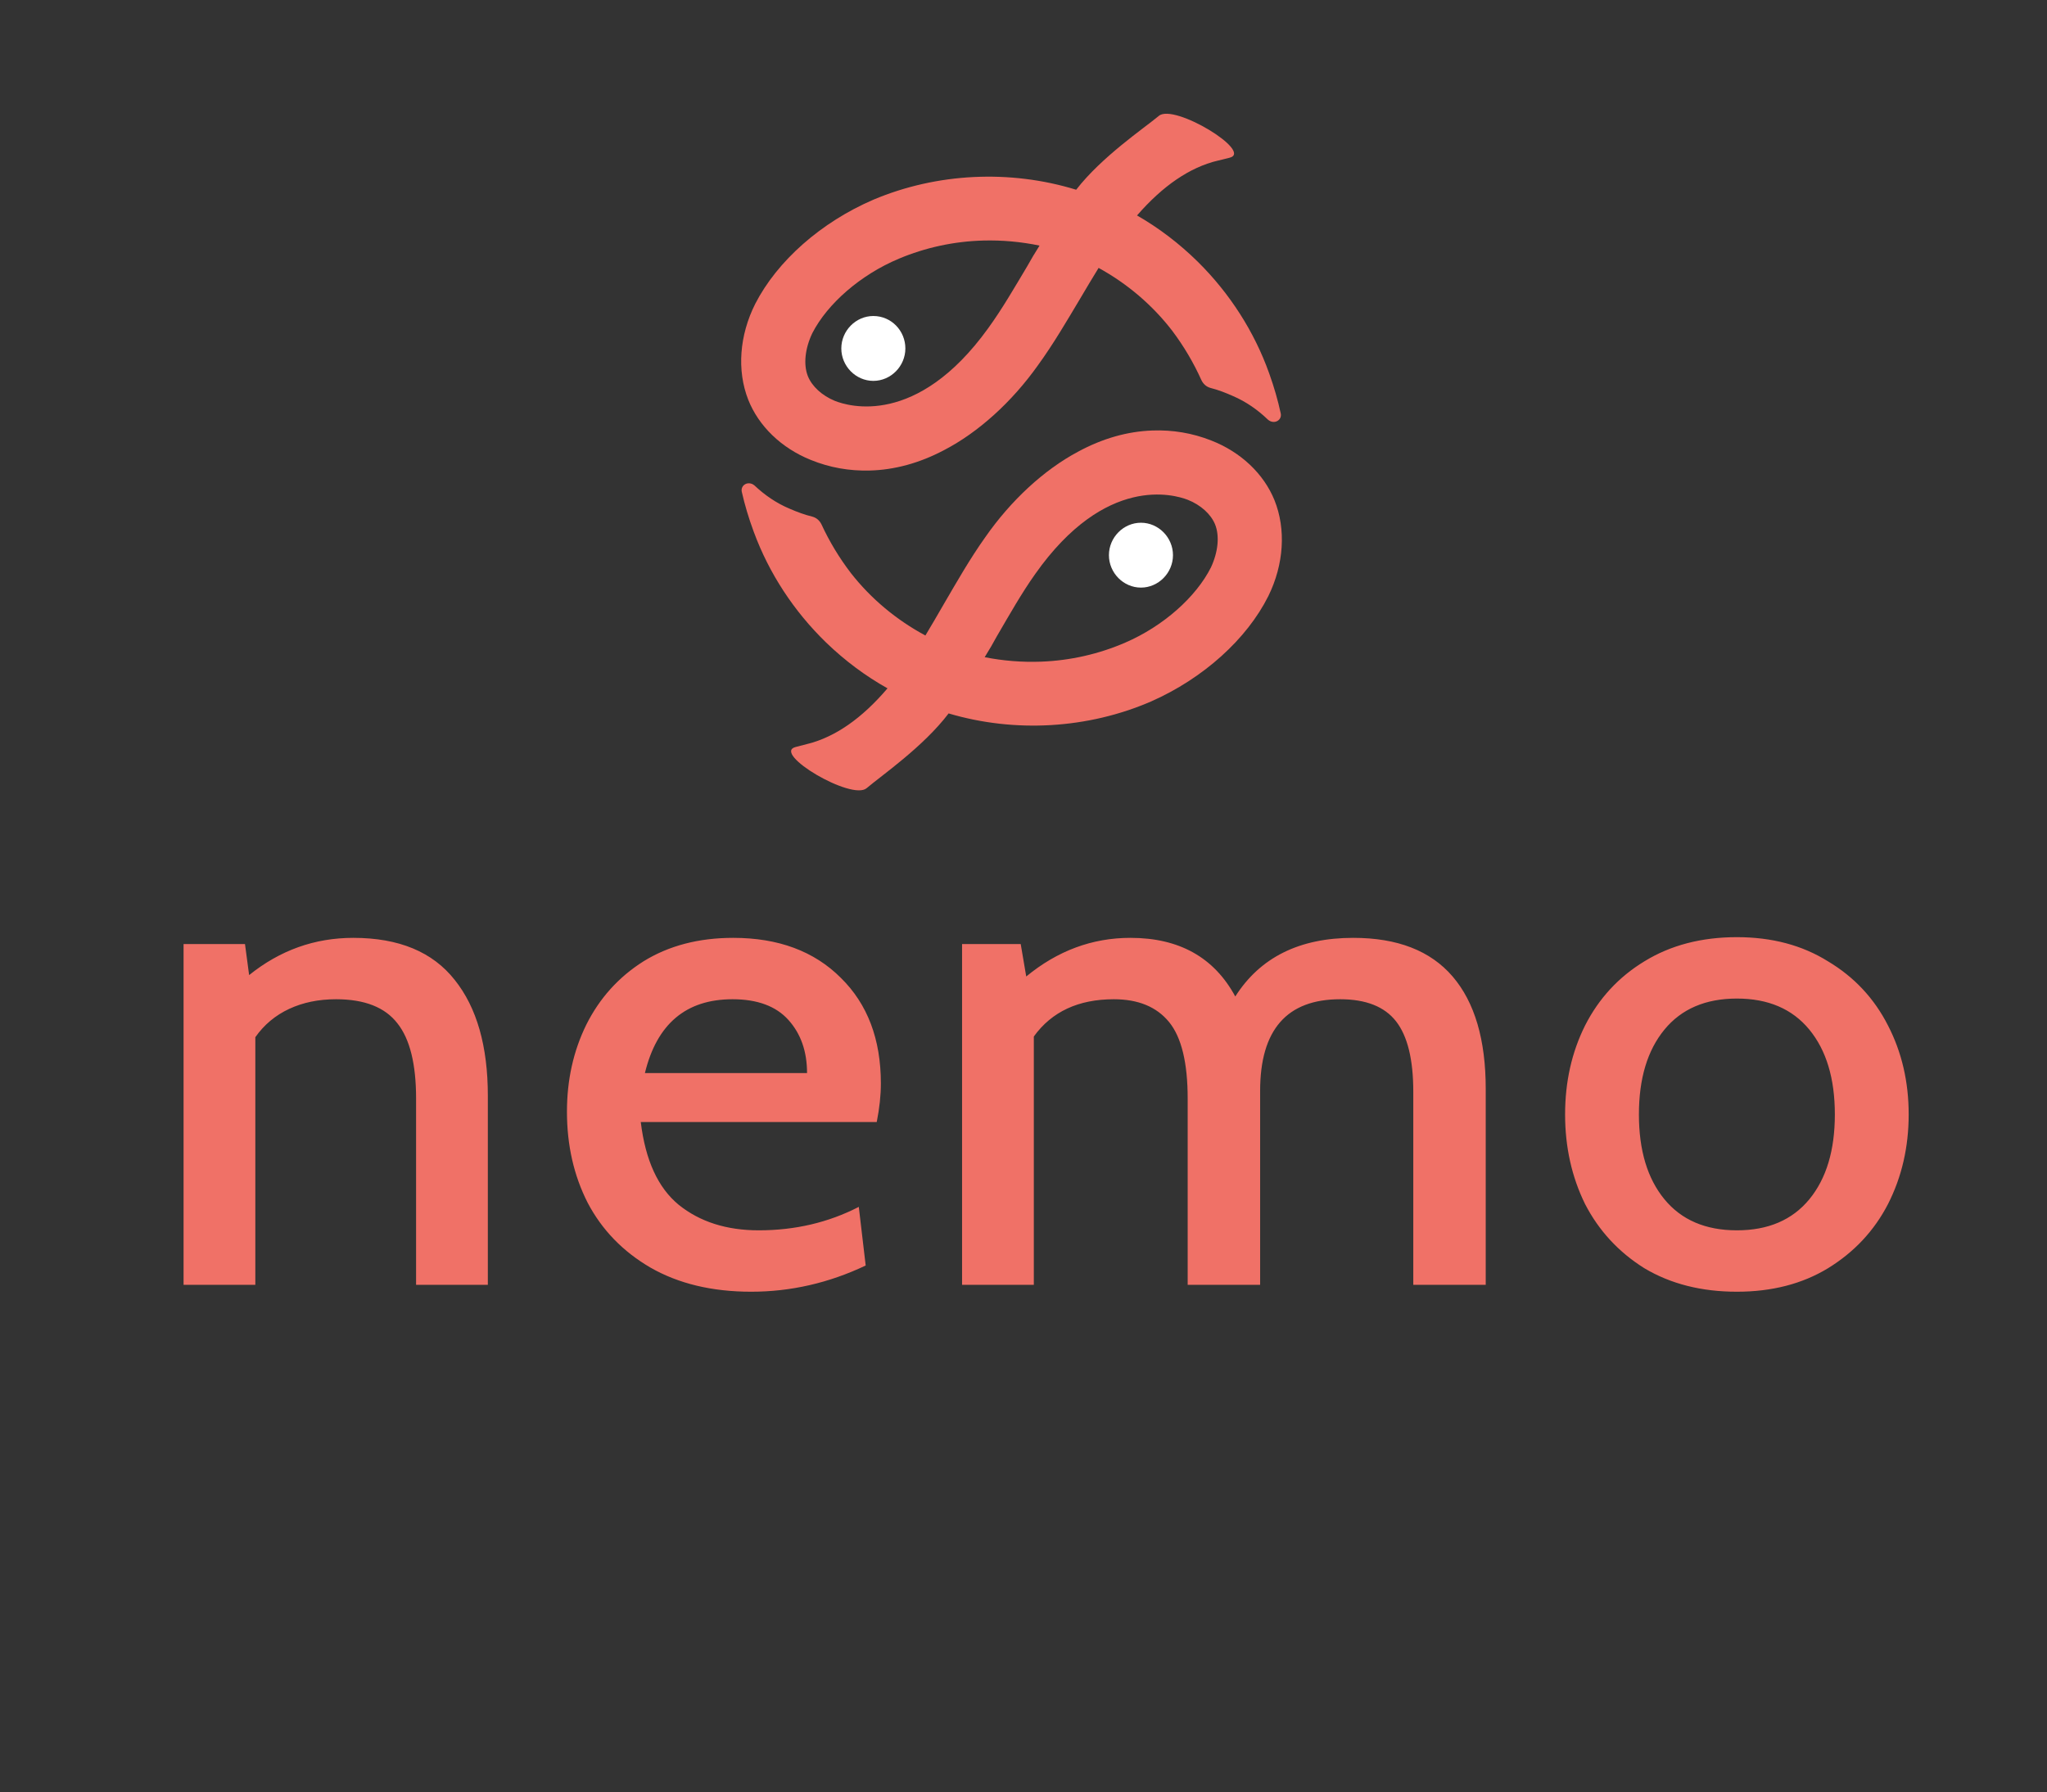 <?xml version="1.0" encoding="UTF-8" standalone="no"?>
<svg
   width="3412"
   height="2988"
   viewBox="0 0 3412 2988"
   fill="none"
   version="1.1"
   id="svg836"
   sodipodi:docname="logo-orange.svg"
   inkscape:version="1.1 (c4e8f9e, 2021-05-24)"
   xmlns:inkscape="http://www.inkscape.org/namespaces/inkscape"
   xmlns:sodipodi="http://sodipodi.sourceforge.net/DTD/sodipodi-0.dtd"
   xmlns="http://www.w3.org/2000/svg"
   xmlns:svg="http://www.w3.org/2000/svg">
  <rect x="0" y="0" width="3412" height="2988" fill="#333333" stroke="none"/>
  <defs
     id="defs840" />
  <sodipodi:namedview
     id="namedview838"
     pagecolor="#ffffff"
     bordercolor="#666666"
     borderopacity="1.0"
     inkscape:pageshadow="2"
     inkscape:pageopacity="0.0"
     inkscape:pagecheckerboard="0"
     showgrid="false"
     inkscape:zoom="0.18908969"
     inkscape:cx="1705.5398"
     inkscape:cy="1494"
     inkscape:window-width="1440"
     inkscape:window-height="787"
     inkscape:window-x="0"
     inkscape:window-y="25"
     inkscape:window-maximized="1"
     inkscape:current-layer="svg836" />
  <path
     d="M1901.77 979.623C1930.95 979.623 1955.15 955.109 1955.15 925.548C1955.15 895.987 1930.95 871.474 1901.77 871.474C1872.59 871.474 1848.39 895.987 1848.39 925.548C1848.39 955.109 1872.59 979.623 1901.77 979.623Z"
     fill="white"
     id="path824" />
  <path
     d="M1455.71 526.833C1426.53 526.833 1402.33 551.347 1402.33 580.908C1402.33 610.469 1426.53 634.982 1455.71 634.982C1484.89 634.982 1509.09 610.469 1509.09 580.908C1509.09 551.347 1485.6 526.833 1455.71 526.833Z"
     fill="white"
     id="path826" />
  <path
     d="M1236.46 820.06C1241.5 842.245 1247.95 863.658 1255.81 885.02L1256.6 887.157C1281.77 955.516 1323.14 1018.97 1376.95 1071.16C1408.64 1101.77 1443 1127.23 1479.31 1147.58C1436.89 1197.43 1392.4 1228.6 1345.81 1240.36C1345.81 1240.36 1366.01 1234.93 1326.04 1245.4C1286.07 1255.86 1419.48 1335.32 1444.51 1314.03C1469.55 1292.75 1538.96 1245.01 1581.18 1189.39C1692 1222.23 1813.53 1215 1918.77 1169.4C2005.74 1130.95 2078.24 1065.59 2114.19 993.605C2140.12 940.735 2143.78 882.167 2124.3 833.805C2106.38 789.716 2068.09 753.568 2019 734.399C1987.22 721.826 1954.28 716.51 1920.85 717.704C1879.6 719.177 1837.98 730.763 1796.74 753.158C1740.11 783.317 1684.91 834.346 1642.18 895.752C1616.38 932.024 1594.24 971.051 1572.73 1007.89C1562.66 1025.57 1552.57 1042.52 1542.48 1059.47C1494.58 1033.77 1452.05 998.494 1418.51 955.683C1399.11 930.404 1382.49 902.862 1369.39 874.471C1366.32 868.088 1361.17 863.222 1353.98 861.314C1341.05 858.169 1328.78 853.557 1316.49 848.224C1294.09 838.924 1274.38 825.199 1257.45 809.211C1247.19 800.92 1233.92 808.608 1236.46 820.06ZM1661.46 1061C1682.97 1024.15 1702.42 989.552 1725.5 956.985C1842.91 790.467 1957.33 824.617 1979.71 833.197C2001.37 841.802 2018.28 857.07 2025.28 874.135C2033.07 893.335 2030.45 920.123 2018.52 945.799C1993.88 995.016 1939.32 1043.86 1875.47 1071.39C1831.98 1090.26 1783.93 1101.35 1734.86 1103.1C1703.56 1104.22 1672.14 1101.74 1641.3 1095.62C1648.72 1083.81 1655.44 1072.03 1661.46 1061Z"
     fill="white"
     id="path828"
     style="fill:#f07167;fill-opacity:1" />
  <path
     d="M2134.77 689.21C2129.95 666.974 2123.72 645.495 2116.07 624.052L2115.31 621.908C2090.83 553.291 2050.1 489.413 1996.83 436.671C1965.45 405.732 1931.35 379.91 1895.24 359.188C1938.16 309.779 1982.97 279.074 2029.68 267.794C2029.68 267.794 2009.42 273.014 2049.49 262.965C2089.57 252.916 1956.97 172.082 1931.72 193.105C1906.47 214.128 1836.58 261.146 1793.8 316.321C1683.32 282.337 1561.72 288.302 1456.03 332.81C1368.68 370.362 1295.52 434.962 1258.84 506.571C1232.37 559.169 1228.12 617.695 1247.12 666.257C1264.59 710.53 1302.51 747.073 1351.41 766.75C1383.05 779.652 1415.94 785.31 1449.38 784.462C1490.65 783.417 1532.38 772.263 1573.84 750.298C1630.78 720.728 1686.49 670.274 1729.84 609.314C1756 573.312 1778.54 534.516 1800.42 497.901C1810.66 480.332 1820.92 463.484 1831.19 446.636C1878.82 472.836 1921 508.55 1954.1 551.706C1973.24 577.185 1989.59 604.898 2002.39 633.423C2005.4 639.838 2010.5 644.757 2017.67 646.739C2030.57 650.018 2042.79 654.757 2055.03 660.217C2077.33 669.749 2096.9 683.678 2113.67 699.841C2123.85 708.238 2137.19 700.688 2134.77 689.21ZM1712.22 443.88C1690.35 480.495 1670.55 514.894 1647.14 547.22C1528.05 712.511 1413.98 677.176 1391.69 668.365C1370.12 659.535 1353.36 644.093 1346.53 626.957C1338.94 607.676 1341.84 580.917 1354.02 555.366C1379.15 506.408 1434.21 458.134 1498.33 431.267C1542.02 412.851 1590.17 402.256 1639.26 401.012C1670.57 400.219 1701.96 403.03 1732.73 409.463C1725.19 421.193 1718.36 432.906 1712.22 443.88Z"
     fill="white"
     id="path830"
     style="fill:#f07167;fill-opacity:1" />
  <path
     d="M588.9 1563.55C664.8 1563.55 721.15 1586.93 757.95 1633.7C794.75 1679.7 813.15 1744.1 813.15 1826.9V2142H693.55V1831.5C693.55 1774 683.2 1732.22 662.5 1706.15C641.8 1679.32 607.683 1665.9 560.15 1665.9C531.017 1665.9 504.95 1671.27 481.95 1682C458.95 1692.73 440.167 1708.45 425.6 1729.15V2142H306V1573.9H408.35L415.25 1625.65C466.617 1584.25 524.5 1563.55 588.9 1563.55ZM1252.06 2153.5C1186.9 2153.5 1130.93 2140.08 1084.16 2113.25C1038.16 2086.42 1003.28 2050.38 979.514 2005.15C956.514 1959.92 945.014 1909.32 945.014 1853.35C945.014 1800.45 955.747 1752.15 977.214 1708.45C999.447 1663.98 1031.26 1628.72 1072.66 1602.65C1114.83 1576.58 1164.66 1563.55 1222.16 1563.55C1297.3 1563.55 1357.1 1585.78 1401.56 1630.25C1446.03 1673.95 1468.26 1732.6 1468.26 1806.2C1468.26 1826.13 1465.96 1847.6 1461.36 1870.6H1068.06C1075.73 1934.23 1096.81 1980.23 1131.31 2008.6C1166.58 2036.97 1211.05 2051.15 1264.71 2051.15C1325.28 2051.15 1380.86 2038.12 1431.46 2012.05L1442.96 2109.8C1381.63 2138.93 1318 2153.5 1252.06 2153.5ZM1345.21 1788.95C1345.21 1752.92 1334.86 1723.4 1314.16 1700.4C1293.46 1677.4 1262.41 1665.9 1221.01 1665.9C1143.58 1665.9 1094.9 1706.92 1074.96 1788.95H1345.21ZM2255.66 1563.55C2329.26 1563.55 2384.46 1585.02 2421.26 1627.95C2458.06 1670.88 2476.46 1733.37 2476.46 1815.4V2142H2355.71V1820C2355.71 1766.33 2346.13 1727.23 2326.96 1702.7C2307.8 1678.17 2276.75 1665.9 2233.81 1665.9C2144.88 1665.9 2100.41 1716.88 2100.41 1818.85V2142H1979.66V1831.5C1979.66 1771.7 1969.31 1729.15 1948.61 1703.85C1927.91 1678.55 1897.25 1665.9 1856.61 1665.9C1797.58 1665.9 1753.11 1686.6 1723.21 1728V2142H1603.61V1573.9H1701.36L1710.56 1627.95C1762.7 1585.02 1820.58 1563.55 1884.21 1563.55C1965.48 1563.55 2023.75 1596.13 2059.01 1661.3C2100.41 1596.13 2165.96 1563.55 2255.66 1563.55ZM2895.09 2153.5C2836.06 2153.5 2784.69 2140.47 2740.99 2114.4C2698.06 2087.57 2665.09 2051.92 2642.09 2007.45C2619.86 1962.22 2608.74 1912.38 2608.74 1857.95C2608.74 1803.52 2619.86 1754.07 2642.09 1709.6C2665.09 1664.37 2698.06 1628.72 2740.99 1602.65C2784.69 1575.82 2836.06 1562.4 2895.09 1562.4C2953.36 1562.4 3003.96 1575.82 3046.89 1602.65C3090.59 1628.72 3123.94 1664.37 3146.94 1709.6C3169.94 1754.07 3181.44 1803.52 3181.44 1857.95C3181.44 1912.38 3169.94 1962.22 3146.94 2007.45C3123.94 2051.92 3090.59 2087.57 3046.89 2114.4C3003.96 2140.47 2953.36 2153.5 2895.09 2153.5ZM2895.09 2051.15C2947.22 2051.15 2987.47 2033.9 3015.84 1999.4C3044.21 1964.9 3058.39 1917.75 3058.39 1857.95C3058.39 1798.15 3044.21 1751 3015.84 1716.5C2987.47 1682 2947.22 1664.75 2895.09 1664.75C2842.96 1664.75 2802.71 1682 2774.34 1716.5C2745.97 1751 2731.79 1798.15 2731.79 1857.95C2731.79 1917.75 2745.97 1964.9 2774.34 1999.4C2802.71 2033.9 2842.96 2051.15 2895.09 2051.15Z"
     fill="white"
     id="path832"
     style="fill:#f07167;fill-opacity:1" />
</svg>
